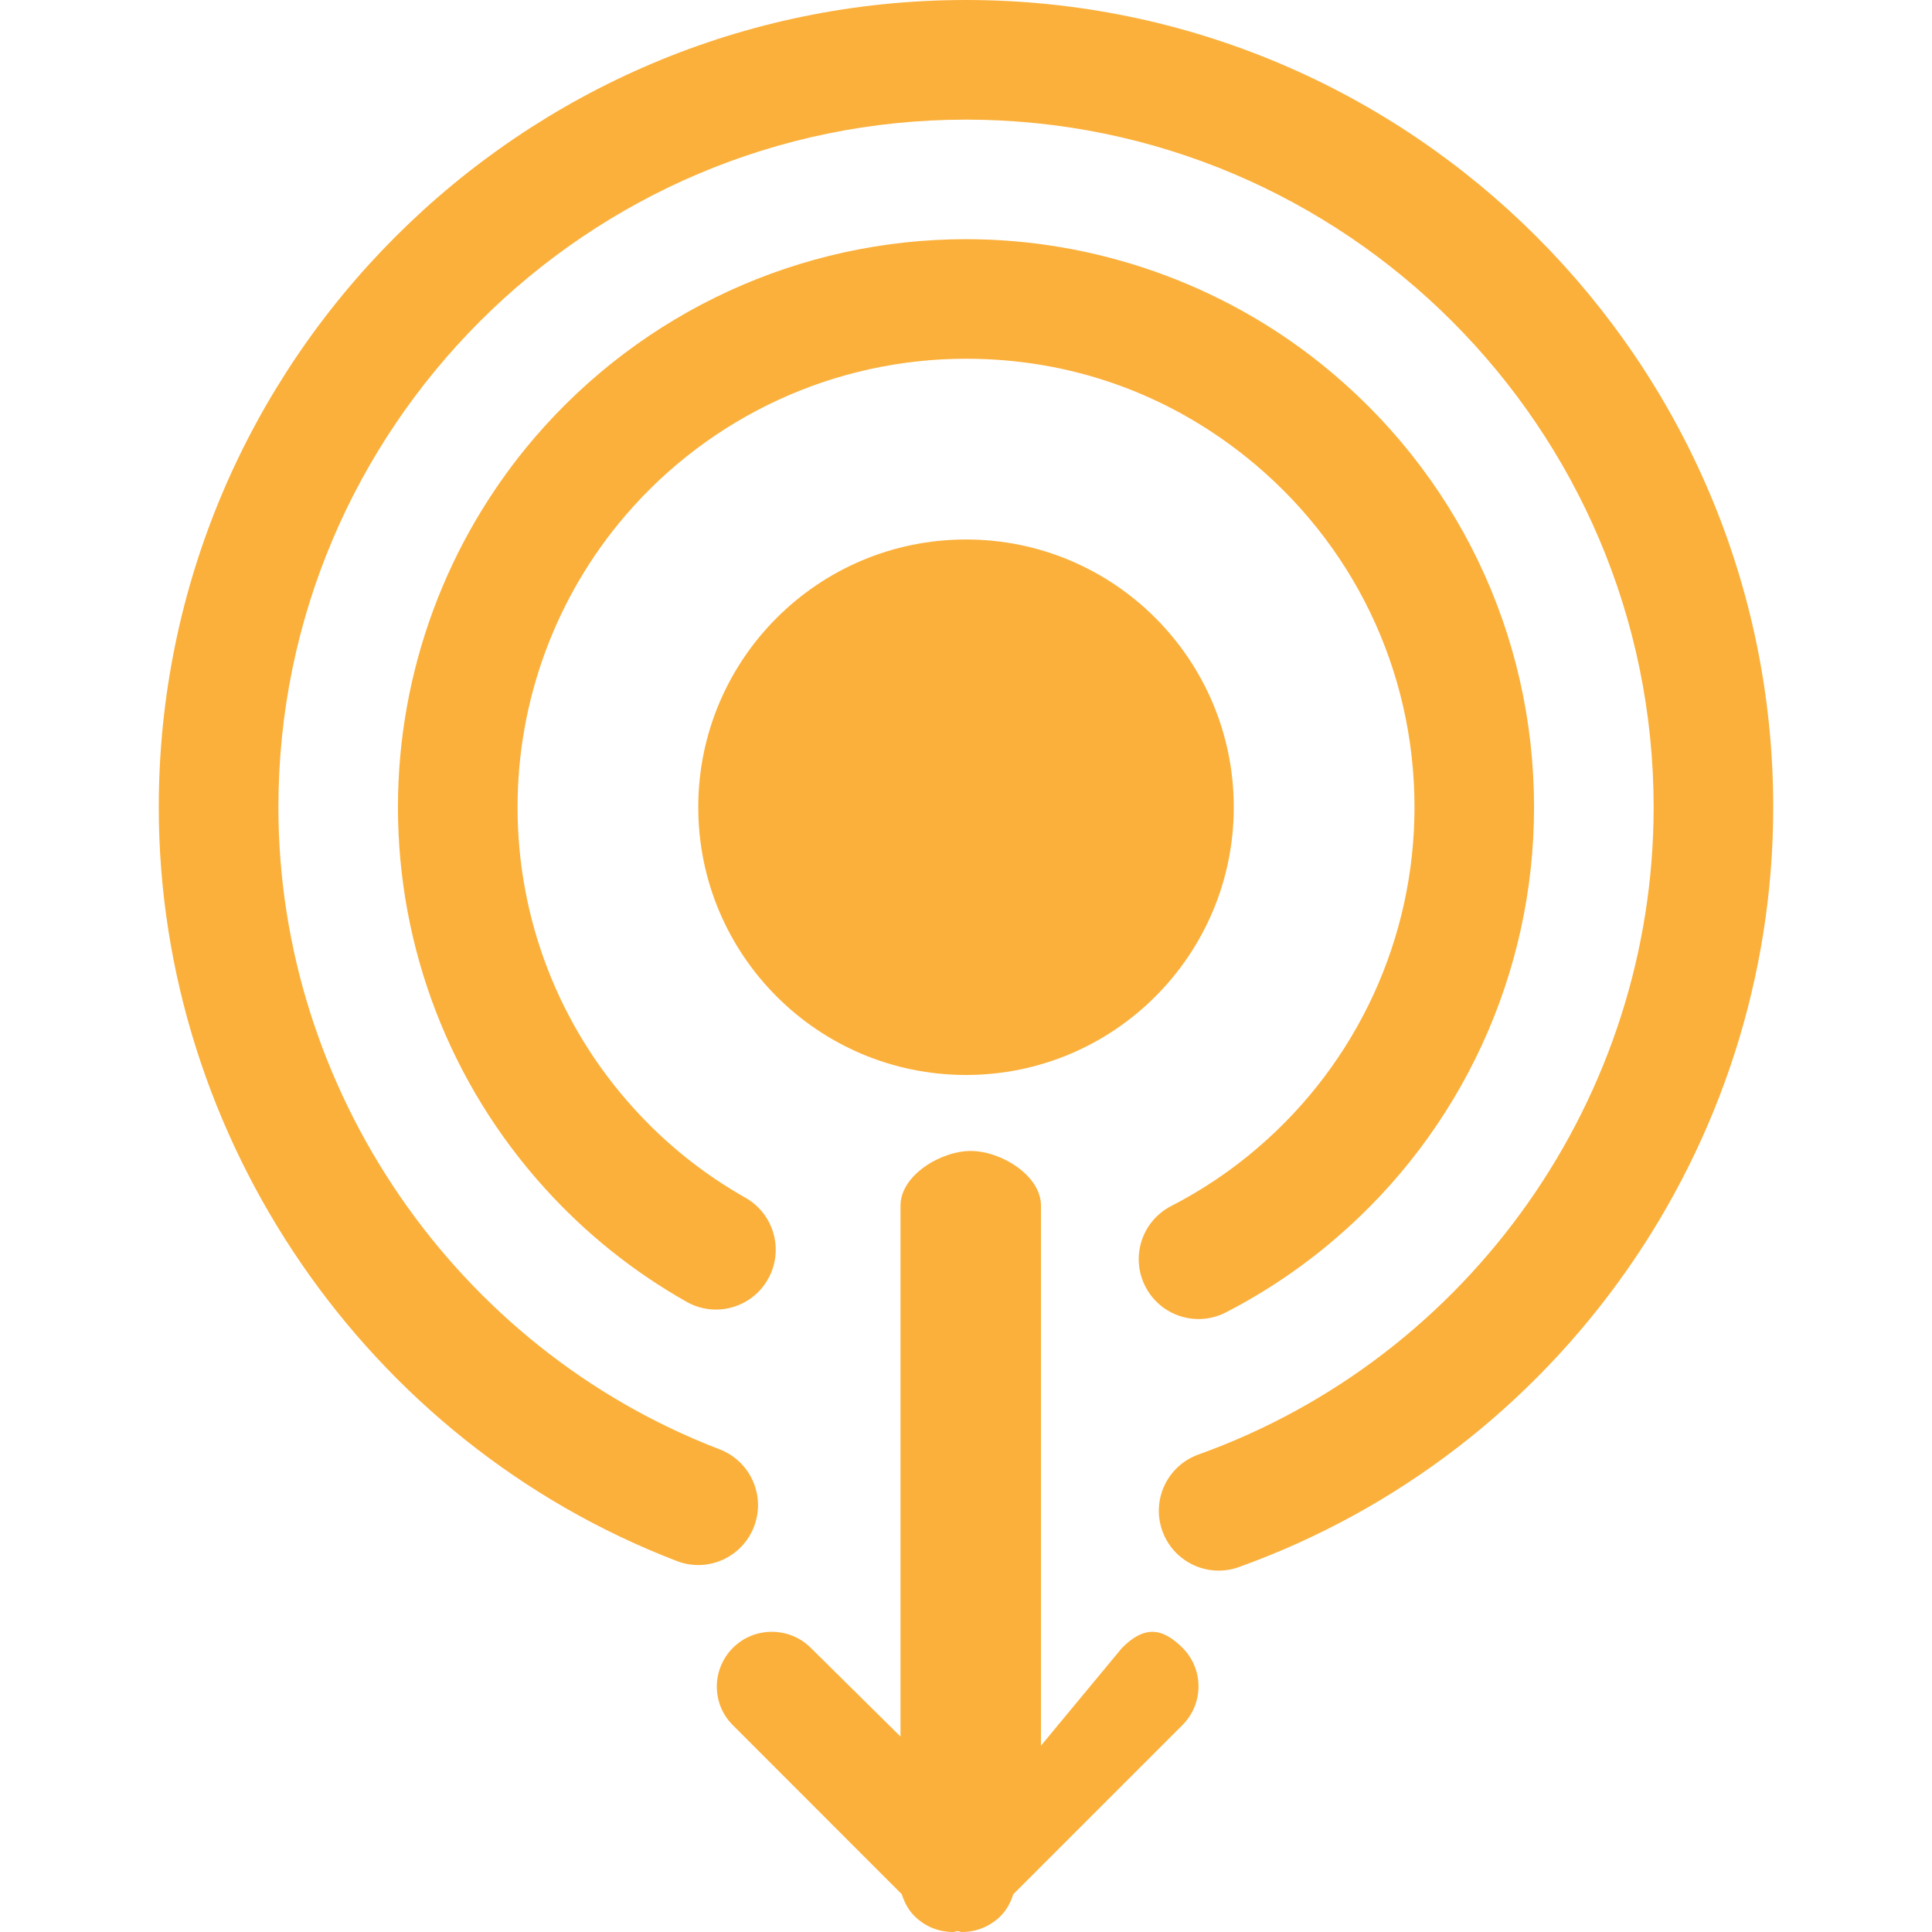 <?xml version="1.0" encoding="utf-8"?>
<!-- Generator: Adobe Illustrator 15.0.0, SVG Export Plug-In . SVG Version: 6.00 Build 0)  -->
<!DOCTYPE svg PUBLIC "-//W3C//DTD SVG 1.1//EN" "http://www.w3.org/Graphics/SVG/1.1/DTD/svg11.dtd">
<svg version="1.1" id="Layer_1" xmlns="http://www.w3.org/2000/svg" xmlns:xlink="http://www.w3.org/1999/xlink" x="0px" y="0px"
	 width="50px" height="50px" viewBox="0 0 50 50" enable-background="new 0 0 50 50" xml:space="preserve">
<g>
	<path fill="#FBB03B" d="M31.539,40.648c-0.635,0-1.23-0.395-1.457-1.025c-0.289-0.805,0.128-1.69,0.934-1.98
		c7.046-2.529,11.78-9.262,11.78-16.752c0-9.813-7.983-17.795-17.796-17.795c-9.812,0-17.795,7.982-17.795,17.795
		c0,7.318,4.588,13.998,11.419,16.618c0.798,0.307,1.197,1.202,0.89,2c-0.306,0.798-1.199,1.199-1.999,0.89
		C9.497,37.321,4.109,29.481,4.109,20.891C4.109,9.371,13.481,0,25,0c11.52,0,20.891,9.371,20.891,20.891
		c0,8.793-5.558,16.695-13.83,19.665C31.889,40.619,31.713,40.648,31.539,40.648"/>
	<path fill="#FBB03B" d="M31.019,34.137c-0.561,0-1.102-0.307-1.376-0.84c-0.392-0.76-0.094-1.692,0.666-2.084
		c0.801-0.412,1.553-0.917,2.236-1.504c2.581-2.21,4.062-5.424,4.062-8.818c0-3.541-1.587-6.842-4.352-9.06
		c-2.076-1.666-4.585-2.547-7.254-2.547c-3.391,0-6.602,1.478-8.812,4.052c-1.803,2.1-2.795,4.782-2.795,7.555
		c0,2.886,1.066,5.653,3.004,7.789c0.836,0.926,1.811,1.705,2.893,2.317c0.743,0.421,1.005,1.365,0.584,2.108
		c-0.421,0.745-1.365,1.007-2.109,0.584c-1.369-0.774-2.602-1.761-3.662-2.932c-2.452-2.706-3.805-6.211-3.805-9.867
		c0-3.511,1.259-6.91,3.542-9.57C16.64,8.06,20.708,6.19,25.001,6.19c3.333,0,6.597,1.146,9.19,3.227
		c3.501,2.808,5.51,6.99,5.51,11.474c0,4.299-1.875,8.371-5.143,11.167c-0.866,0.742-1.818,1.385-2.832,1.906
		C31.5,34.081,31.258,34.137,31.019,34.137"/>
	<path fill="#FBB03B" d="M31.93,20.891c0,3.826-3.103,6.929-6.93,6.929c-3.826,0-6.929-3.103-6.929-6.929
		c0-3.827,3.103-6.929,6.929-6.929C28.827,13.961,31.93,17.064,31.93,20.891"/>
	<path fill="#FBB03B" d="M30.604,42.646c-0.551-0.552-1.013-0.552-1.565,0l-2.099,2.532V31.2c0-0.78-1.037-1.413-1.817-1.413
		s-1.818,0.633-1.818,1.413v13.742l-2.324-2.297c-0.553-0.552-1.46-0.552-2.012,0s-0.559,1.445-0.008,1.997l4.376,4.379
		c0.067,0.205,0.165,0.402,0.328,0.565C23.94,49.862,24.302,50,24.662,50c0.04,0,0.077-0.02,0.117-0.022
		C24.819,49.98,24.857,50,24.897,50c0.361,0,0.723-0.138,0.998-0.413c0.164-0.163,0.263-0.36,0.329-0.565l4.379-4.379
		C31.155,44.091,31.155,43.197,30.604,42.646"/>
</g>
</svg>
